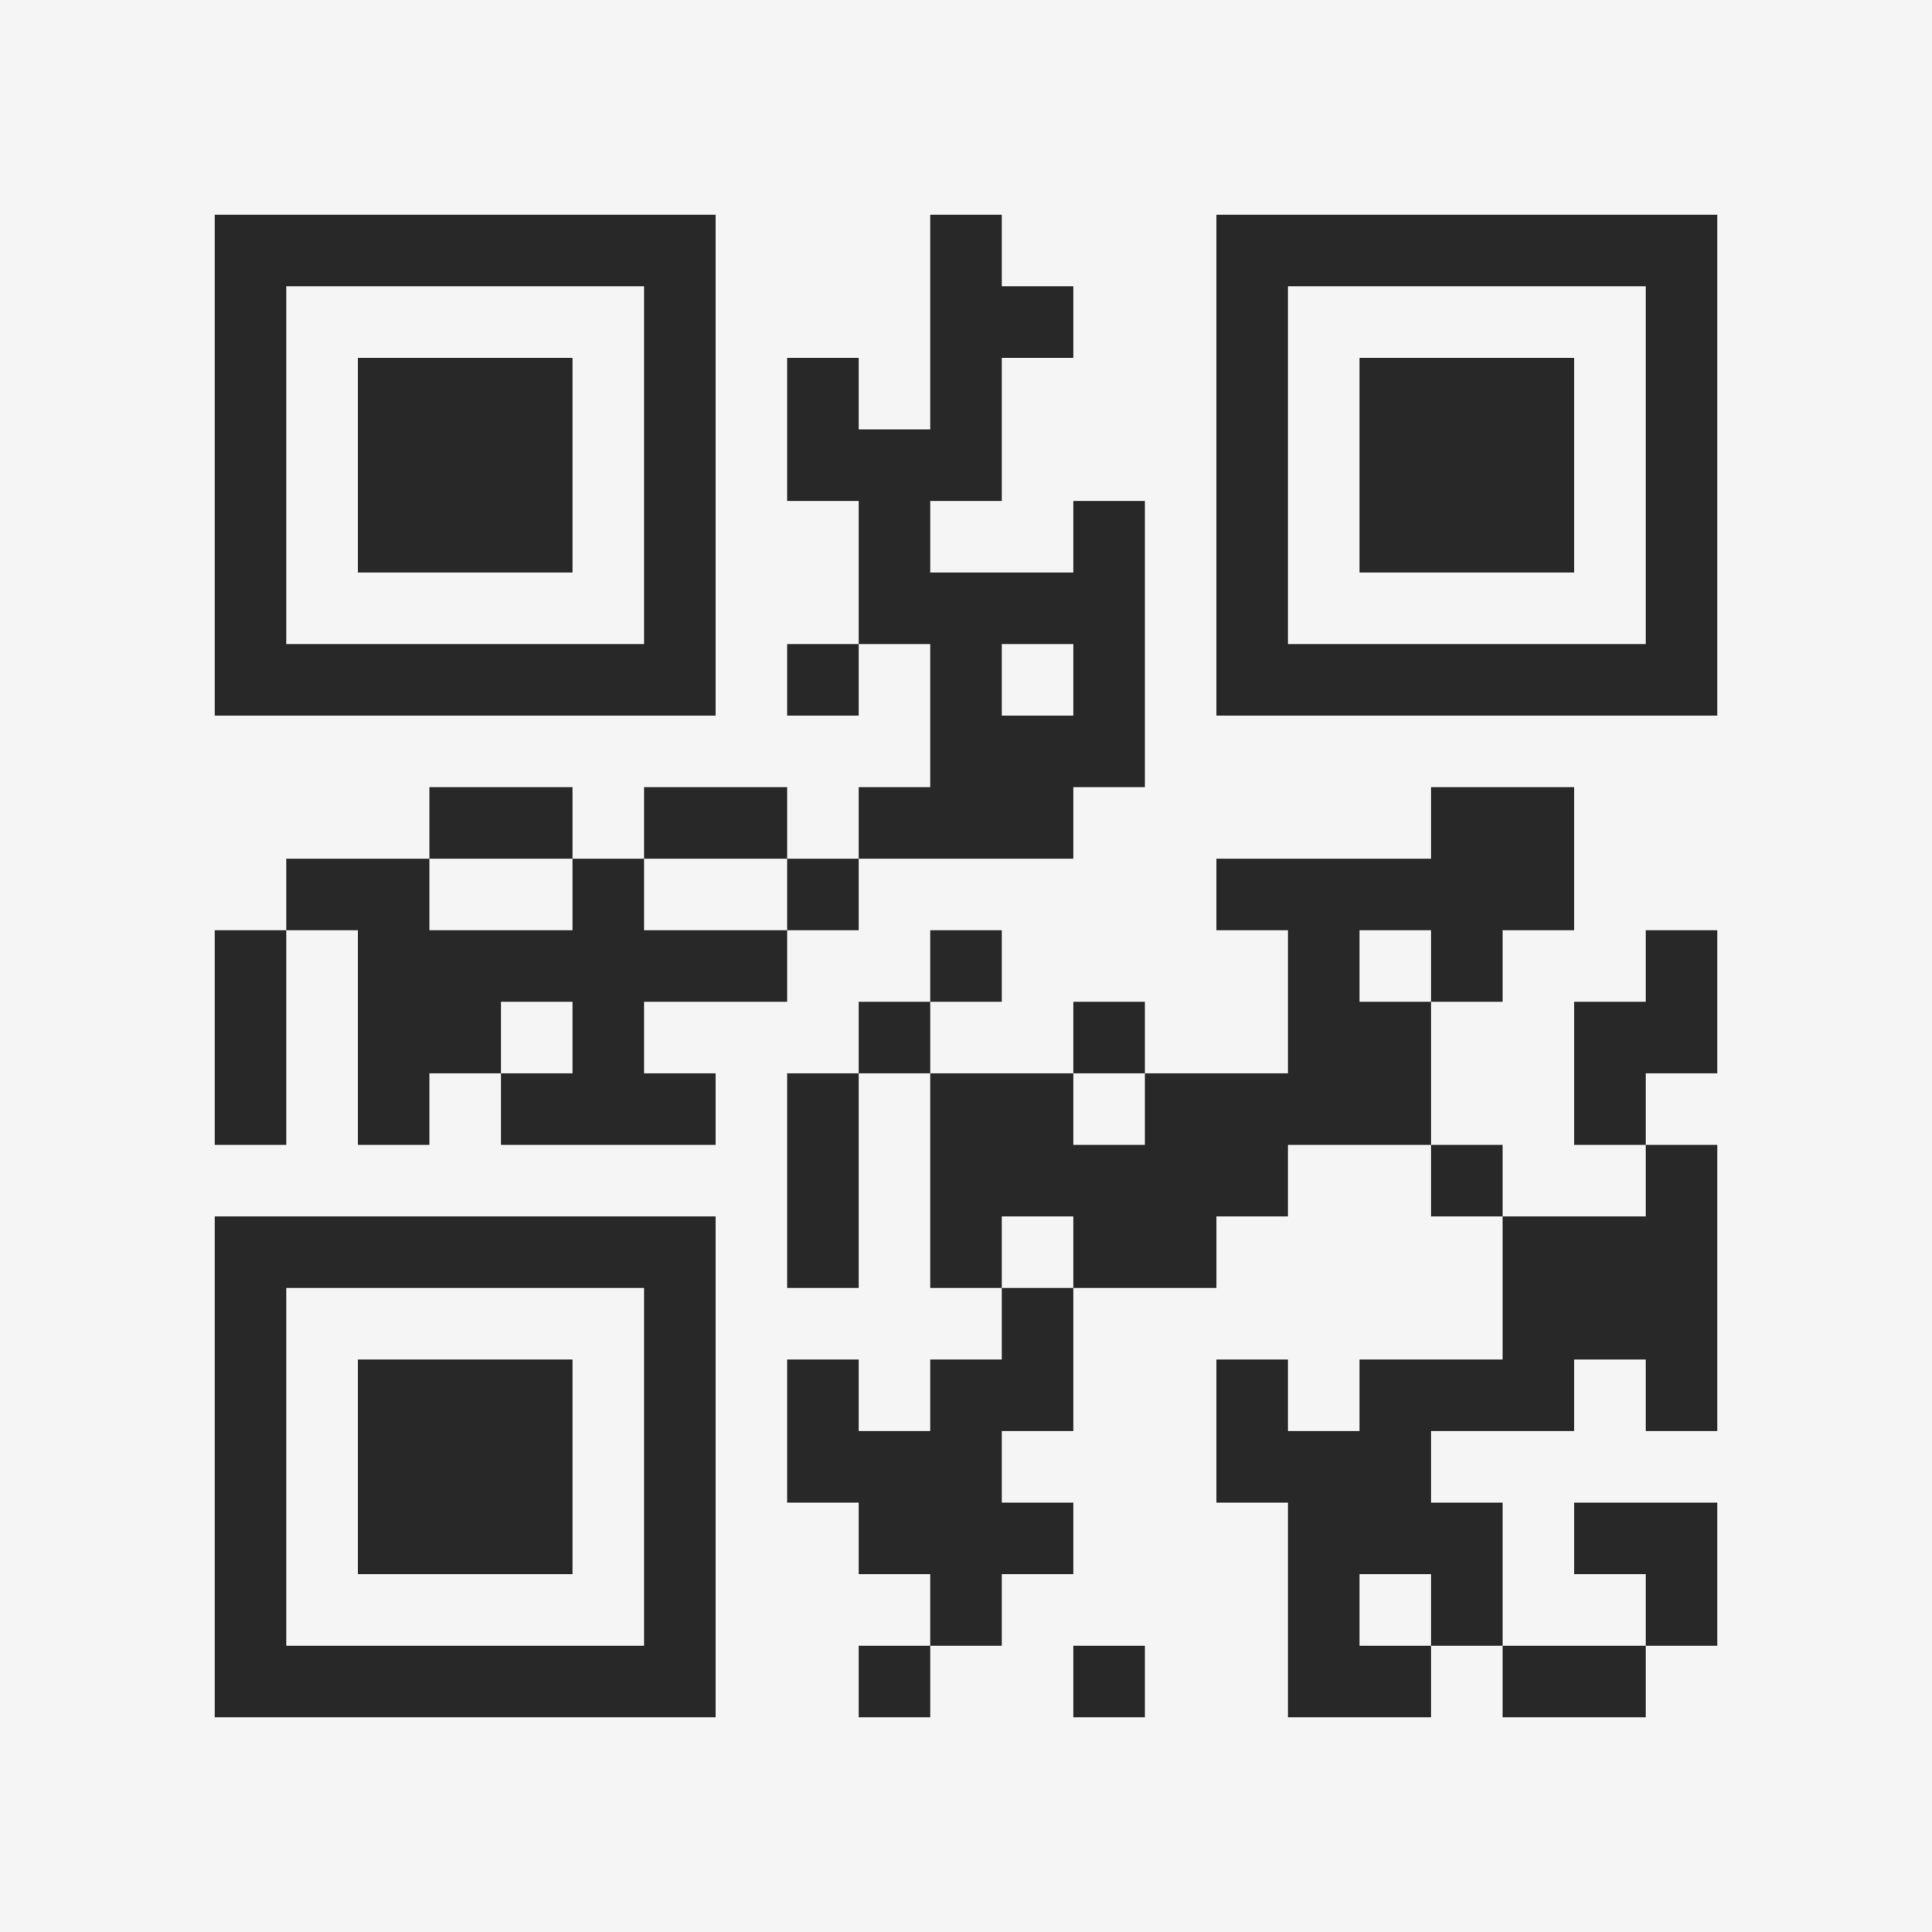 <?xml version="1.0" encoding="UTF-8"?>
<svg xmlns="http://www.w3.org/2000/svg" version="1.1" width="400" height="400" viewBox="0 0 400 400"><rect x="0" y="0" width="400" height="400" fill="#f5f5f5"/><g transform="scale(14.815)"><g transform="translate(3,3)"><path fill-rule="evenodd" d="M10 0L10 3L9 3L9 2L8 2L8 4L9 4L9 6L8 6L8 7L9 7L9 6L10 6L10 8L9 8L9 9L8 9L8 8L6 8L6 9L5 9L5 8L3 8L3 9L1 9L1 10L0 10L0 13L1 13L1 10L2 10L2 13L3 13L3 12L4 12L4 13L7 13L7 12L6 12L6 11L8 11L8 10L9 10L9 9L12 9L12 8L13 8L13 4L12 4L12 5L10 5L10 4L11 4L11 2L12 2L12 1L11 1L11 0ZM11 6L11 7L12 7L12 6ZM17 8L17 9L14 9L14 10L15 10L15 12L13 12L13 11L12 11L12 12L10 12L10 11L11 11L11 10L10 10L10 11L9 11L9 12L8 12L8 15L9 15L9 12L10 12L10 15L11 15L11 16L10 16L10 17L9 17L9 16L8 16L8 18L9 18L9 19L10 19L10 20L9 20L9 21L10 21L10 20L11 20L11 19L12 19L12 18L11 18L11 17L12 17L12 15L14 15L14 14L15 14L15 13L17 13L17 14L18 14L18 16L16 16L16 17L15 17L15 16L14 16L14 18L15 18L15 21L17 21L17 20L18 20L18 21L20 21L20 20L21 20L21 18L19 18L19 19L20 19L20 20L18 20L18 18L17 18L17 17L19 17L19 16L20 16L20 17L21 17L21 13L20 13L20 12L21 12L21 10L20 10L20 11L19 11L19 13L20 13L20 14L18 14L18 13L17 13L17 11L18 11L18 10L19 10L19 8ZM3 9L3 10L5 10L5 9ZM6 9L6 10L8 10L8 9ZM16 10L16 11L17 11L17 10ZM4 11L4 12L5 12L5 11ZM12 12L12 13L13 13L13 12ZM11 14L11 15L12 15L12 14ZM16 19L16 20L17 20L17 19ZM12 20L12 21L13 21L13 20ZM0 0L0 7L7 7L7 0ZM1 1L1 6L6 6L6 1ZM2 2L2 5L5 5L5 2ZM14 0L14 7L21 7L21 0ZM15 1L15 6L20 6L20 1ZM16 2L16 5L19 5L19 2ZM0 14L0 21L7 21L7 14ZM1 15L1 20L6 20L6 15ZM2 16L2 19L5 19L5 16Z" fill="#282828"/></g></g></svg>
